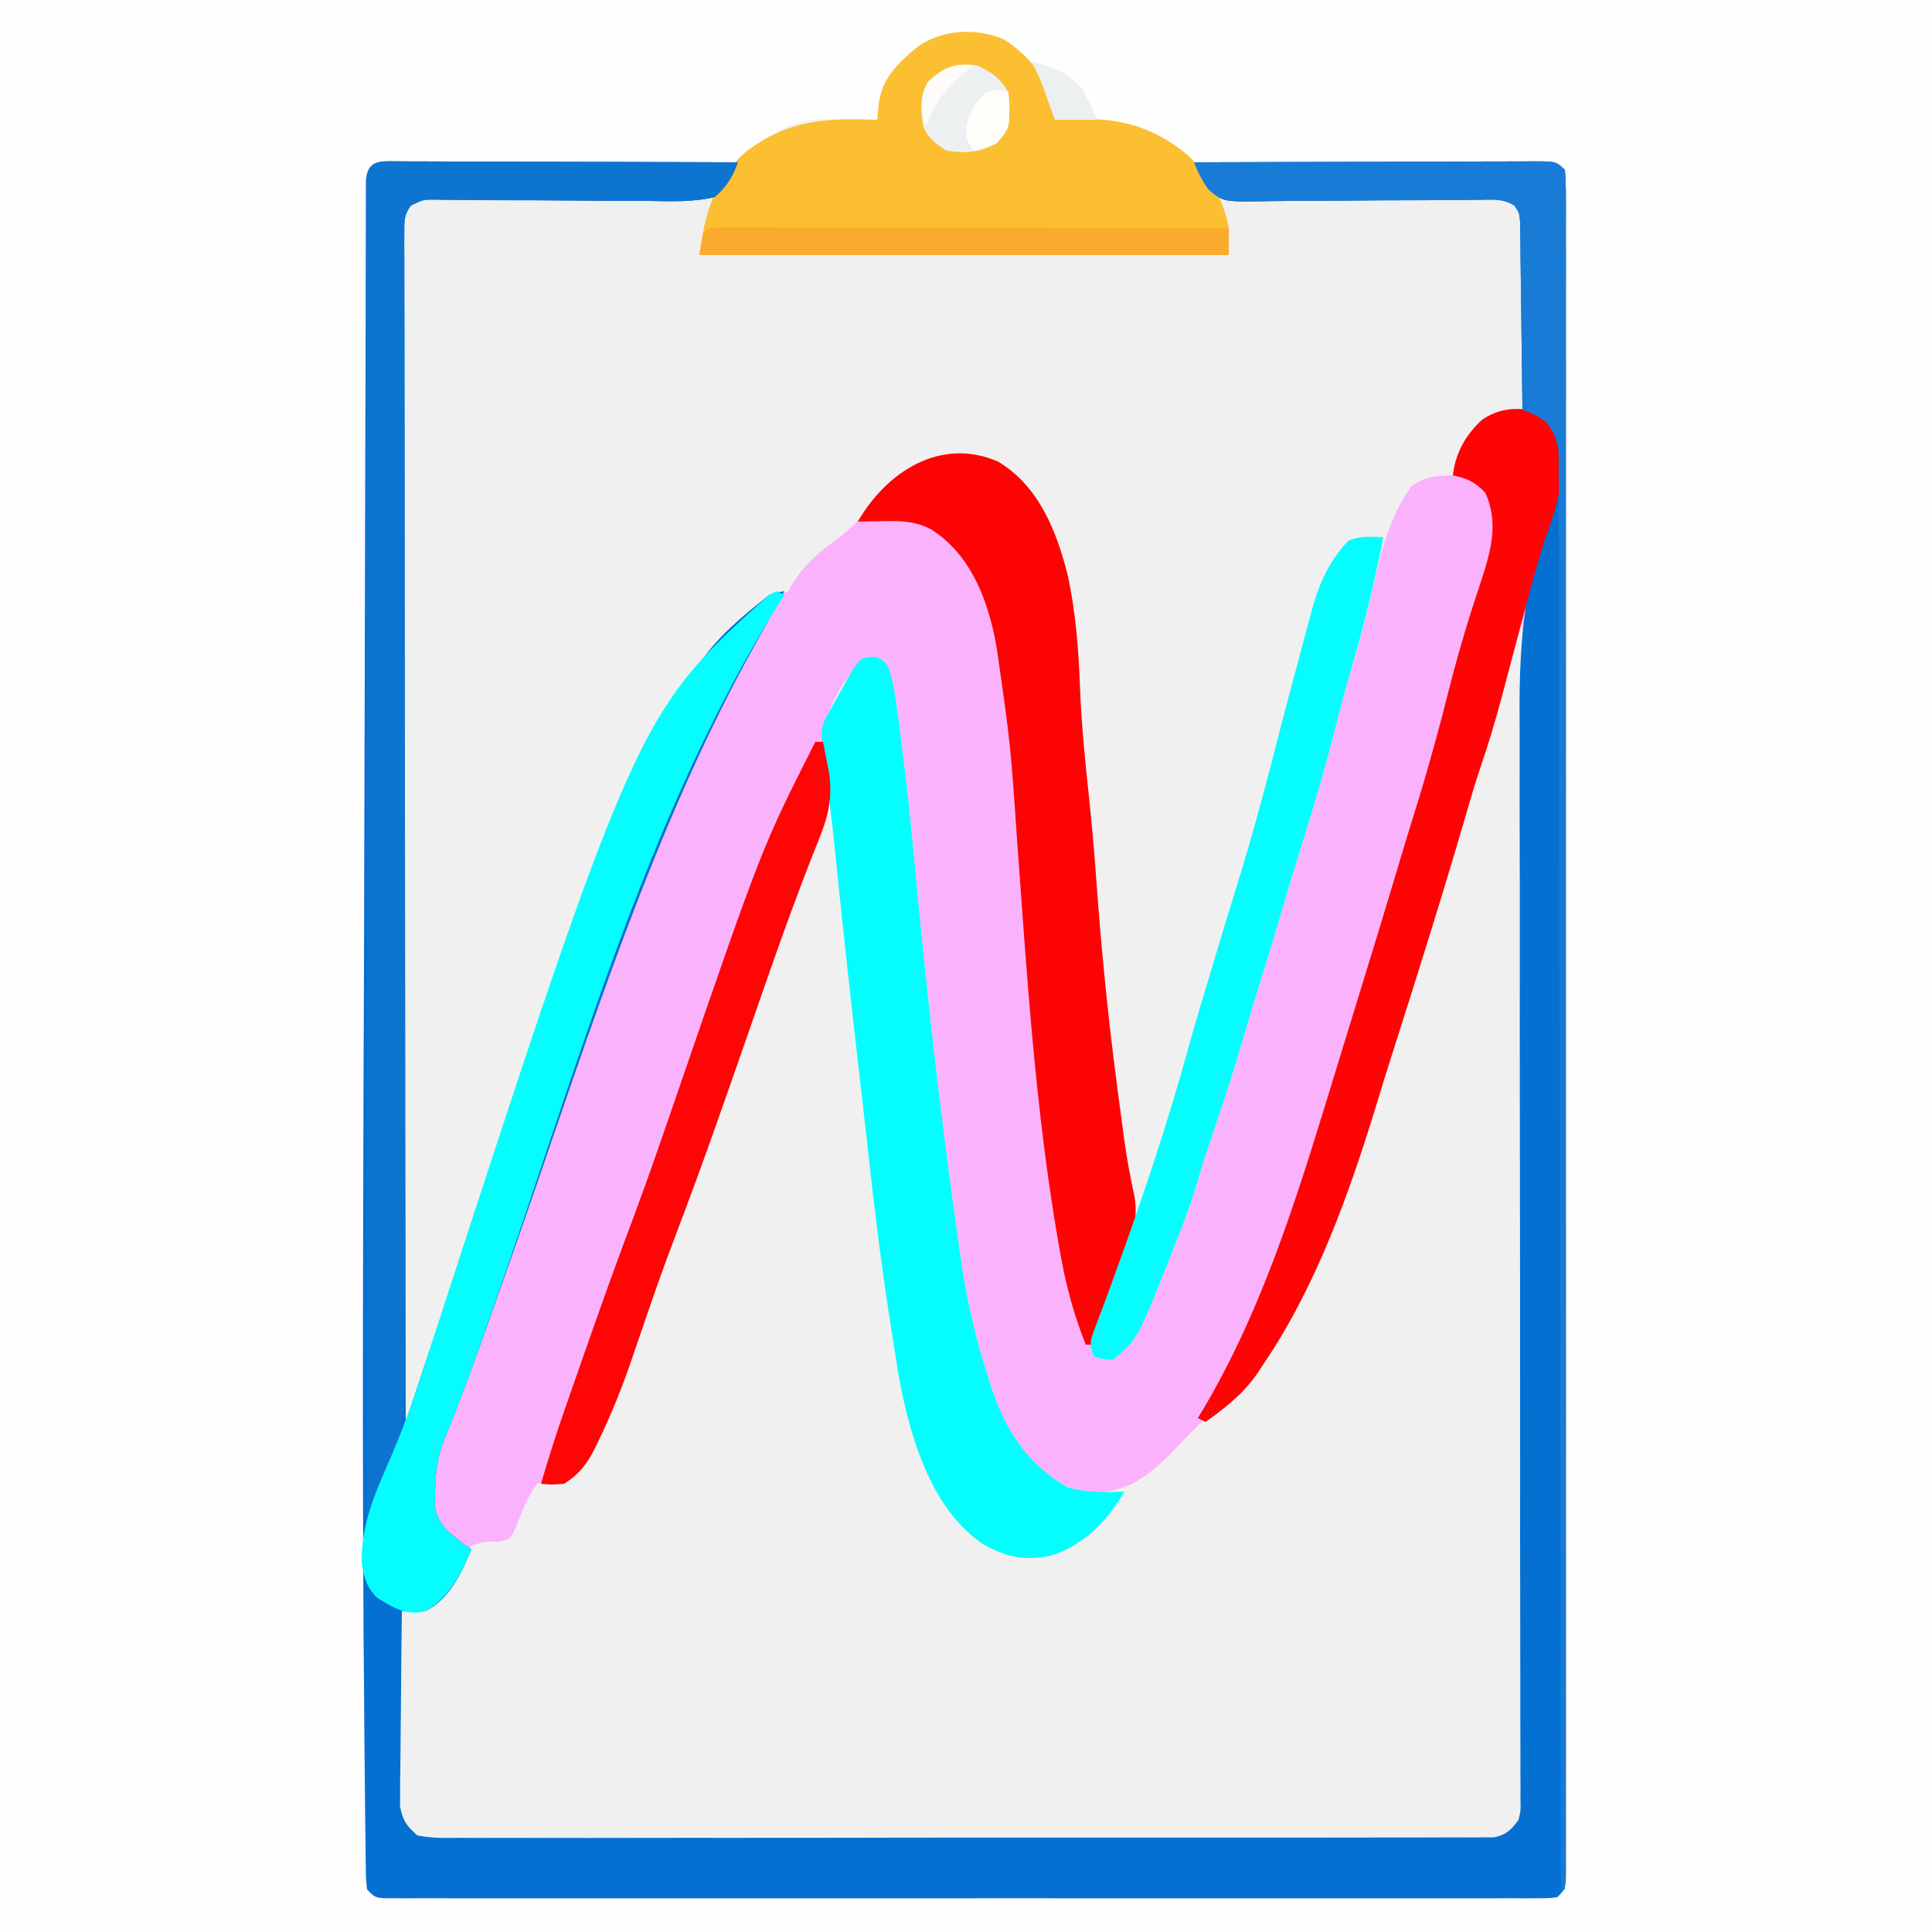 <?xml version="1.0" encoding="UTF-8"?>
<svg version="1.1" xmlns="http://www.w3.org/2000/svg" width="500" height="500">
<rect width="100%" height="100%" fill="#333333" stroke="none"/>
<path d="M0 0 C165 0 330 0 500 0 C500 165 500 330 500 500 C335 500 170 500 0 500 C0 335 0 170 0 0 Z " fill="#FEFEFE" transform="translate(0,0)"/>
<path d="M0 0 C1.308 0.011 1.308 0.011 2.642 0.022 C3.559 0.021 4.476 0.021 5.421 0.021 C8.462 0.022 11.503 0.038 14.544 0.054 C16.648 0.057 18.753 0.06 20.858 0.062 C26.404 0.07 31.951 0.089 37.498 0.112 C43.155 0.132 48.812 0.141 54.469 0.151 C65.575 0.173 76.68 0.207 87.786 0.249 C86.42 4.004 84.829 6.627 81.786 9.249 C76.031 10.6 70.343 10.364 64.462 10.241 C62.751 10.239 61.04 10.241 59.33 10.248 C54.837 10.256 50.347 10.212 45.854 10.156 C38.655 10.073 31.455 10.066 24.255 10.062 C21.74 10.054 19.226 10.022 16.712 9.987 C15.174 9.978 13.637 9.968 12.1 9.959 C11.4 9.944 10.7 9.928 9.979 9.912 C6.318 9.884 6.318 9.884 3.106 11.441 C1.315 13.893 1.413 15.483 1.417 18.506 C1.411 19.602 1.405 20.699 1.399 21.828 C1.407 23.037 1.416 24.247 1.425 25.492 C1.422 26.773 1.42 28.054 1.417 29.373 C1.411 32.935 1.423 36.497 1.438 40.059 C1.451 43.897 1.446 47.736 1.444 51.574 C1.442 58.227 1.452 64.88 1.469 71.532 C1.493 81.151 1.501 90.77 1.505 100.389 C1.511 115.993 1.531 131.598 1.559 147.203 C1.587 162.364 1.608 177.525 1.621 192.686 C1.622 193.62 1.623 194.554 1.623 195.516 C1.627 200.203 1.631 204.889 1.635 209.575 C1.666 248.466 1.719 287.358 1.786 326.249 C2.095 325.318 2.403 324.387 2.721 323.428 C3.889 319.908 5.059 316.389 6.229 312.87 C6.731 311.36 7.233 309.849 7.734 308.338 C12.244 294.739 17.016 281.254 21.973 267.811 C22.792 265.583 23.61 263.354 24.429 261.126 C72.654 130.028 72.654 130.028 95.786 112.249 C96.649 112.115 97.513 111.981 98.403 111.843 C99.189 111.647 99.976 111.451 100.786 111.249 C101.903 108.925 101.903 108.925 102.786 106.249 C107.191 100.994 112.33 96.736 117.891 92.776 C119.965 91.105 121.533 89.304 123.223 87.249 C127.245 82.421 132.183 79.05 137.786 76.249 C145.468 75.585 152.504 75.354 158.786 80.249 C170.958 91.094 174.439 108.674 175.786 124.249 C176.031 128.517 176.17 132.79 176.326 137.063 C176.696 146.106 177.61 155.064 178.566 164.061 C179.295 171.036 179.944 178.003 180.438 184.999 C181.722 203.081 183.484 221.022 185.848 238.999 C186.043 240.488 186.043 240.488 186.242 242.008 C186.617 244.854 186.998 247.7 187.383 250.546 C187.495 251.38 187.606 252.214 187.721 253.073 C188.417 258.108 189.321 263.056 190.41 268.021 C191.691 275.619 188.403 282.808 185.848 289.811 C185.129 291.812 184.412 293.813 183.696 295.815 C183.362 296.749 183.029 297.682 182.685 298.644 C181.589 301.819 180.655 305.005 179.786 308.249 C181.436 308.579 183.086 308.909 184.786 309.249 C197.352 294.231 203.835 272.837 209.064 254.208 C210.295 249.832 211.705 245.578 213.286 241.311 C215.43 235.452 217.148 229.557 218.775 223.541 C220.452 217.364 222.28 211.242 224.161 205.124 C227.82 193.199 231.324 181.232 234.786 169.249 C235.042 168.365 235.299 167.482 235.563 166.571 C240.256 150.388 244.692 134.133 248.942 117.827 C257.185 86.316 257.185 86.316 264.786 81.249 C266.829 81.054 266.829 81.054 268.973 81.124 C270.231 81.165 271.49 81.206 272.786 81.249 C272.868 80.568 272.951 79.888 273.036 79.186 C274.298 74.241 276.573 70.529 280.036 66.874 C283.682 64.719 286.586 64.686 290.786 64.249 C290.719 57.04 290.629 49.832 290.523 42.624 C290.49 40.171 290.462 37.718 290.439 35.265 C290.406 31.742 290.354 28.22 290.298 24.698 C290.288 23.048 290.288 23.048 290.278 21.364 C290.258 20.344 290.239 19.323 290.218 18.271 C290.207 17.372 290.196 16.472 290.185 15.546 C289.926 13.237 289.926 13.237 288.704 11.453 C285.724 9.583 283.144 9.916 279.656 9.959 C278.572 9.966 278.572 9.966 277.467 9.972 C275.899 9.983 274.33 9.999 272.762 10.022 C270.278 10.054 267.794 10.062 265.309 10.064 C258.245 10.069 251.181 10.098 244.117 10.19 C239.795 10.245 235.474 10.255 231.152 10.238 C229.507 10.24 227.862 10.258 226.218 10.294 C213.296 10.564 213.296 10.564 209.41 7.179 C207.881 4.91 206.737 2.808 205.786 0.249 C218.007 0.203 230.229 0.167 242.45 0.145 C248.125 0.135 253.799 0.121 259.474 0.098 C264.946 0.076 270.419 0.064 275.891 0.059 C277.983 0.055 280.074 0.048 282.166 0.037 C285.087 0.023 288.008 0.021 290.93 0.022 C291.802 0.015 292.673 0.007 293.572 0 C299.558 0.021 299.558 0.021 301.786 2.249 C301.983 4.683 302.054 7.004 302.037 9.439 C302.04 10.192 302.043 10.945 302.046 11.721 C302.054 14.271 302.047 16.82 302.04 19.37 C302.042 21.206 302.045 23.041 302.049 24.877 C302.058 29.943 302.053 35.008 302.047 40.073 C302.043 45.528 302.05 50.983 302.055 56.437 C302.064 67.131 302.062 77.825 302.056 88.519 C302.052 97.207 302.051 105.894 302.053 114.582 C302.054 115.816 302.054 117.05 302.054 118.322 C302.055 120.829 302.056 123.335 302.056 125.842 C302.062 148.704 302.056 171.566 302.046 194.428 C302.036 215.313 302.037 236.198 302.047 257.083 C302.057 280.53 302.061 303.976 302.055 327.422 C302.055 329.92 302.054 332.418 302.053 334.916 C302.053 336.145 302.053 337.374 302.052 338.641 C302.051 347.323 302.054 356.004 302.058 364.686 C302.064 375.26 302.063 385.833 302.052 396.406 C302.047 401.806 302.045 407.206 302.051 412.605 C302.057 417.541 302.054 422.477 302.043 427.412 C302.041 429.205 302.042 430.998 302.047 432.791 C302.053 435.213 302.047 437.636 302.037 440.059 C302.042 440.767 302.047 441.475 302.052 442.204 C302.014 447.021 302.014 447.021 299.786 449.249 C297.578 449.5 297.578 449.5 294.766 449.501 C293.698 449.506 292.629 449.511 291.528 449.516 C290.345 449.512 289.161 449.507 287.942 449.503 C286.692 449.506 285.442 449.509 284.154 449.512 C280.674 449.521 277.193 449.516 273.713 449.51 C269.964 449.506 266.214 449.513 262.465 449.518 C255.116 449.527 247.767 449.525 240.418 449.519 C234.447 449.515 228.477 449.514 222.506 449.516 C221.234 449.517 221.234 449.517 219.935 449.517 C218.212 449.518 216.489 449.519 214.765 449.519 C198.59 449.525 182.415 449.518 166.239 449.508 C152.348 449.499 138.456 449.5 124.564 449.51 C108.448 449.52 92.333 449.525 76.217 449.518 C74.5 449.518 72.782 449.517 71.065 449.516 C70.22 449.516 69.375 449.516 68.505 449.516 C62.539 449.514 56.572 449.517 50.606 449.521 C43.339 449.527 36.073 449.526 28.806 449.515 C25.095 449.51 21.385 449.508 17.674 449.514 C13.659 449.521 9.645 449.513 5.63 449.503 C4.446 449.507 3.263 449.512 2.044 449.516 C0.975 449.511 -0.094 449.506 -1.195 449.501 C-2.122 449.5 -3.05 449.5 -4.006 449.5 C-6.214 449.249 -6.214 449.249 -8.214 447.249 C-8.495 444.7 -8.495 444.7 -8.538 441.368 C-8.559 440.085 -8.58 438.802 -8.601 437.48 C-8.614 436.019 -8.627 434.558 -8.639 433.097 C-8.659 431.52 -8.68 429.943 -8.701 428.367 C-8.757 423.878 -8.797 419.389 -8.834 414.9 C-8.859 411.946 -8.887 408.992 -8.916 406.038 C-9.593 335.337 -9.177 264.625 -8.963 193.923 C-8.913 177.473 -8.875 161.023 -8.841 144.573 C-8.805 127.5 -8.763 110.427 -8.712 93.354 C-8.684 83.838 -8.659 74.323 -8.641 64.807 C-8.627 56.781 -8.605 48.755 -8.575 40.729 C-8.559 36.643 -8.547 32.558 -8.543 28.472 C-8.54 24.741 -8.528 21.009 -8.508 17.278 C-8.5 15.281 -8.501 13.284 -8.503 11.286 C-8.495 10.114 -8.487 8.941 -8.479 7.732 C-8.476 6.714 -8.473 5.696 -8.47 4.647 C-7.91 -0.605 -4.456 0.015 0 0 Z " fill="#FBB2FC" transform="translate(103.214,41.751)"/>
<path d="M0 0 C7.463 4.83 11.015 10.318 13.223 18.832 C13.223 19.492 13.223 20.152 13.223 20.832 C14.311 20.774 15.399 20.716 16.52 20.656 C29.031 20.186 38.005 21.89 47.785 30.332 C50.269 32.648 51.997 34.335 53.404 37.437 C55.057 40.167 55.057 40.167 58.404 40.444 C59.717 40.439 61.031 40.434 62.385 40.428 C63.473 40.434 63.473 40.434 64.583 40.44 C66.158 40.446 67.733 40.44 69.307 40.424 C71.8 40.398 74.291 40.403 76.784 40.416 C82.076 40.436 87.368 40.417 92.66 40.395 C98.789 40.373 104.917 40.369 111.046 40.395 C113.502 40.398 115.956 40.377 118.411 40.355 C119.918 40.357 121.425 40.361 122.931 40.365 C124.903 40.356 124.903 40.356 126.915 40.347 C130.223 40.832 130.223 40.832 132.65 42.54 C134.525 45.273 134.709 46.676 134.677 49.968 C134.676 51.499 134.676 51.499 134.676 53.061 C134.655 54.156 134.635 55.251 134.613 56.379 C134.608 57.505 134.602 58.632 134.596 59.792 C134.574 63.389 134.524 66.985 134.473 70.582 C134.453 73.021 134.434 75.46 134.418 77.898 C134.374 83.877 134.307 89.854 134.223 95.832 C133.535 96.017 132.847 96.203 132.138 96.394 C131.237 96.648 130.335 96.902 129.406 97.164 C128.512 97.411 127.618 97.659 126.697 97.913 C122.884 99.329 121.342 101.428 119.223 104.832 C118.051 107.476 117.126 110.076 116.223 112.832 C114.397 112.925 114.397 112.925 112.535 113.02 C109.455 113.442 108.193 113.852 105.535 115.645 C99.419 124.075 97.362 133.801 95.095 143.782 C93.836 149.322 92.441 154.773 90.785 160.207 C88.813 166.687 87.078 173.205 85.41 179.77 C82.382 191.612 78.775 203.252 75.126 214.916 C73.886 218.918 72.703 222.934 71.535 226.957 C69.795 232.94 67.968 238.891 66.09 244.833 C64.841 248.802 63.649 252.783 62.5 256.783 C59.935 265.7 57.053 274.495 54.077 283.283 C52.563 287.762 51.089 292.234 49.781 296.777 C48.014 302.748 45.727 308.494 43.41 314.27 C42.997 315.325 42.584 316.38 42.158 317.467 C34.556 336.501 34.556 336.501 28.223 341.832 C25.473 341.582 25.473 341.582 23.223 340.832 C21.973 337.084 22.665 335.934 24.023 332.281 C24.424 331.19 24.824 330.099 25.236 328.975 C25.665 327.834 26.094 326.694 26.535 325.52 C27.365 323.274 28.194 321.028 29.023 318.781 C29.396 317.784 29.769 316.788 30.154 315.76 C30.506 314.794 30.859 313.828 31.223 312.832 C31.603 311.797 31.983 310.763 32.374 309.697 C33.591 305.587 32.86 301.986 32.223 297.832 C31.958 295.886 31.693 293.94 31.432 291.993 C31.129 289.749 30.82 287.506 30.51 285.263 C26.662 257.388 23.78 229.55 21.58 201.497 C21.497 200.452 21.415 199.406 21.33 198.329 C21.174 196.355 21.021 194.381 20.869 192.406 C20.484 187.512 19.931 182.692 19.223 177.832 C19.122 176.213 19.049 174.591 19.012 172.969 C18.438 153.723 17.588 131.69 5.223 115.832 C-1.235 109.815 -6.578 108.319 -15.367 108.445 C-24.53 109.484 -30.023 115.817 -35.804 122.438 C-38.914 125.989 -42.062 128.721 -45.922 131.395 C-49.807 134.405 -53.568 138.414 -55.777 142.832 C-56.602 143.183 -57.427 143.533 -58.277 143.895 C-69.056 149.181 -75.019 160.87 -80.777 170.832 C-81.422 171.925 -82.066 173.018 -82.73 174.145 C-111.904 226.118 -128.98 286.711 -148.871 342.594 C-149.123 343.301 -149.376 344.008 -149.635 344.736 C-151.415 349.747 -153.111 354.783 -154.777 359.832 C-155.107 359.832 -155.437 359.832 -155.777 359.832 C-155.869 319.771 -155.939 279.71 -155.982 239.649 C-155.987 234.922 -155.992 230.196 -155.997 225.469 C-155.998 224.528 -155.999 223.587 -156 222.618 C-156.018 207.369 -156.049 192.121 -156.086 176.872 C-156.123 161.233 -156.146 145.593 -156.154 129.954 C-156.159 120.299 -156.177 110.644 -156.209 100.989 C-156.23 94.373 -156.237 87.758 -156.231 81.143 C-156.229 77.322 -156.233 73.502 -156.254 69.682 C-156.277 65.545 -156.269 61.409 -156.258 57.272 C-156.27 56.058 -156.282 54.844 -156.294 53.593 C-156.286 52.488 -156.278 51.382 -156.27 50.244 C-156.271 49.288 -156.273 48.333 -156.274 47.349 C-155.624 44.057 -154.399 42.866 -151.777 40.832 C-149.148 40.459 -146.941 40.327 -144.318 40.381 C-143.573 40.381 -142.828 40.38 -142.06 40.379 C-140.446 40.38 -138.831 40.39 -137.217 40.407 C-134.661 40.434 -132.106 40.434 -129.55 40.427 C-122.286 40.411 -115.022 40.445 -107.757 40.492 C-103.311 40.519 -98.865 40.517 -94.419 40.498 C-92.725 40.497 -91.032 40.507 -89.338 40.529 C-86.97 40.56 -84.605 40.555 -82.236 40.542 C-81.537 40.56 -80.838 40.579 -80.117 40.598 C-77.898 40.624 -77.898 40.624 -74.777 39.832 C-72.378 37.032 -72.378 37.032 -70.777 33.832 C-64.584 26.969 -57.241 21.266 -47.713 20.712 C-42.73 20.582 -37.759 20.678 -32.777 20.832 C-32.646 19.576 -32.514 18.321 -32.379 17.027 C-31.667 10.229 -27.559 6.357 -22.559 2.129 C-16.142 -2.543 -7.319 -3.078 0 0 Z " fill="#F0F0F0" transform="translate(259.777,10.168)"/>
<path d="M0 0 C0.33 0 0.66 0 1 0 C1.114 39.534 1.203 79.069 1.255 118.603 C1.262 123.269 1.268 127.934 1.275 132.599 C1.276 133.528 1.277 134.456 1.279 135.413 C1.3 150.461 1.34 165.508 1.386 180.556 C1.432 195.991 1.46 211.425 1.47 226.86 C1.477 236.388 1.499 245.915 1.54 255.443 C1.566 261.973 1.574 268.502 1.568 275.031 C1.564 278.801 1.569 282.57 1.596 286.34 C1.625 290.424 1.615 294.508 1.601 298.592 C1.616 299.787 1.63 300.983 1.645 302.215 C1.602 306.939 1.52 310.084 -0.835 314.235 C-5.595 316.889 -9.867 316.694 -15.235 316.642 C-16.384 316.65 -17.532 316.659 -18.715 316.667 C-21.898 316.686 -25.08 316.682 -28.264 316.668 C-31.698 316.659 -35.132 316.679 -38.566 316.694 C-45.293 316.72 -52.018 316.719 -58.745 316.708 C-64.211 316.7 -69.677 316.7 -75.143 316.708 C-76.309 316.71 -76.309 316.71 -77.5 316.711 C-79.08 316.713 -80.66 316.716 -82.24 316.718 C-97.057 316.737 -111.875 316.725 -126.693 316.703 C-139.409 316.685 -152.125 316.696 -164.841 316.727 C-179.606 316.764 -194.37 316.781 -209.135 316.768 C-210.709 316.767 -212.283 316.765 -213.857 316.764 C-214.632 316.763 -215.406 316.763 -216.204 316.762 C-221.664 316.759 -227.124 316.77 -232.584 316.787 C-239.237 316.808 -245.89 316.807 -252.544 316.779 C-255.939 316.765 -259.334 316.761 -262.729 316.783 C-266.408 316.801 -270.085 316.783 -273.765 316.755 C-275.378 316.776 -275.378 316.776 -277.023 316.798 C-284.046 316.691 -284.046 316.691 -286.779 314.711 C-289.675 311.398 -290.619 308.702 -290.568 304.362 C-290.567 303.281 -290.567 302.2 -290.566 301.087 C-290.528 299.362 -290.528 299.362 -290.488 297.602 C-290.481 296.411 -290.474 295.221 -290.467 293.995 C-290.439 290.204 -290.376 286.415 -290.312 282.625 C-290.287 280.051 -290.265 277.477 -290.244 274.902 C-290.189 268.601 -290.105 262.301 -290 256 C-288.908 256.037 -287.816 256.075 -286.691 256.113 C-282.863 255.996 -281.274 255.407 -278.461 252.84 C-276.585 250.477 -275.392 247.955 -274.062 245.25 C-272.578 242.336 -272.578 242.336 -271 240 C-267.312 238.875 -267.312 238.875 -264 239 C-260.951 238.343 -260.951 238.343 -259.941 236.258 C-259.283 234.678 -258.646 233.088 -258.027 231.492 C-256.883 228.744 -255.774 226.396 -254 224 C-251.883 223.223 -251.883 223.223 -249.562 222.938 C-246.905 222.573 -245.423 222.361 -243.367 220.605 C-232.763 205.916 -228.211 185.302 -222.363 168.32 C-219.23 159.241 -215.98 150.22 -212.578 141.238 C-207.632 128.166 -203.104 114.962 -198.596 101.734 C-191.379 80.603 -191.379 80.603 -187.199 70.676 C-186.911 69.989 -186.622 69.301 -186.325 68.593 C-186.047 67.93 -185.768 67.266 -185.481 66.582 C-180.904 55.678 -178 46.928 -179.584 34.978 C-180.652 26.128 -177.135 20.007 -172 13 C-170.395 11.102 -170.395 11.102 -169 10 C-166.438 10 -166.438 10 -164 11 C-162.217 14.576 -161.561 18.022 -161.035 21.961 C-160.797 23.725 -160.797 23.725 -160.555 25.525 C-160.311 27.431 -160.311 27.431 -160.062 29.375 C-159.976 30.038 -159.889 30.701 -159.8 31.385 C-158.374 42.329 -157.234 53.289 -156.211 64.279 C-153.251 95.946 -149.758 127.577 -145.274 159.066 C-145.019 160.866 -144.77 162.667 -144.521 164.468 C-142.957 175.597 -140.594 186.176 -137.125 196.875 C-136.809 197.856 -136.494 198.838 -136.169 199.849 C-132.424 210.739 -126.795 219.294 -116.562 224.875 C-110.206 226.882 -105.985 226.713 -100 224 C-94.751 221.162 -90.976 217.389 -87 213 C-82.893 208.79 -78.676 204.582 -74 201 C-73.34 201 -72.68 201 -72 201 C-71.734 200.429 -71.469 199.858 -71.195 199.27 C-69.938 196.883 -68.483 194.852 -66.875 192.688 C-57.024 178.632 -51.077 162.943 -45 147 C-44.442 145.545 -44.442 145.545 -43.873 144.061 C-39.735 133.207 -36.098 122.318 -33.007 111.12 C-31.824 106.84 -30.595 102.65 -29 98.5 C-26.675 92.441 -25.027 86.195 -23.279 79.952 C-21.836 74.83 -20.3 69.78 -18.562 64.75 C-15.238 55.012 -12.614 45.074 -9.877 35.158 C-8.529 30.306 -7.141 25.465 -5.75 20.625 C-3.782 13.764 -1.841 6.897 0 0 Z " fill="#F0F0F0" transform="translate(393,160)"/>
<path d="M0 0 C1.308 0.011 1.308 0.011 2.642 0.022 C3.559 0.021 4.476 0.021 5.421 0.021 C8.462 0.022 11.503 0.038 14.544 0.054 C16.648 0.057 18.753 0.06 20.858 0.062 C26.404 0.07 31.951 0.089 37.498 0.112 C43.155 0.132 48.812 0.141 54.469 0.151 C65.575 0.173 76.68 0.207 87.786 0.249 C86.42 4.004 84.829 6.627 81.786 9.249 C76.031 10.6 70.343 10.364 64.462 10.241 C62.751 10.239 61.04 10.241 59.33 10.248 C54.837 10.256 50.347 10.212 45.854 10.156 C38.655 10.073 31.455 10.066 24.255 10.062 C21.74 10.054 19.226 10.022 16.712 9.987 C15.174 9.978 13.637 9.968 12.1 9.959 C11.4 9.944 10.7 9.928 9.979 9.912 C6.318 9.884 6.318 9.884 3.106 11.441 C1.315 13.893 1.413 15.483 1.417 18.506 C1.411 19.602 1.405 20.699 1.399 21.828 C1.407 23.037 1.416 24.247 1.425 25.492 C1.422 26.773 1.42 28.054 1.417 29.373 C1.411 32.935 1.423 36.497 1.438 40.059 C1.451 43.897 1.446 47.736 1.444 51.574 C1.442 58.227 1.452 64.88 1.469 71.532 C1.493 81.151 1.501 90.77 1.505 100.389 C1.511 115.993 1.531 131.598 1.559 147.203 C1.587 162.364 1.608 177.525 1.621 192.686 C1.622 193.62 1.623 194.554 1.623 195.516 C1.627 200.203 1.631 204.889 1.635 209.575 C1.666 248.466 1.719 287.358 1.786 326.249 C2.095 325.318 2.403 324.387 2.721 323.428 C3.889 319.908 5.059 316.389 6.229 312.87 C6.731 311.36 7.233 309.849 7.734 308.338 C12.244 294.739 17.016 281.254 21.973 267.811 C22.792 265.583 23.61 263.354 24.429 261.126 C72.174 131.333 72.174 131.333 95.786 112.249 C98.024 111.53 98.024 111.53 99.786 111.249 C99.469 111.822 99.152 112.396 98.825 112.987 C97.468 115.457 96.127 117.935 94.787 120.414 C93.757 122.301 92.705 124.175 91.653 126.05 C63.691 176.646 46.632 234.539 27.329 288.753 C26.813 290.2 26.813 290.2 26.287 291.677 C24.712 296.099 23.141 300.521 21.578 304.947 C18.554 313.483 15.385 321.932 11.965 330.318 C10.095 334.965 9.539 338.607 9.411 343.624 C9.362 344.931 9.313 346.238 9.262 347.585 C10.039 353.02 12.958 354.817 17.098 358.061 C17.655 358.453 18.212 358.845 18.786 359.249 C16.08 365.558 13.238 372.055 6.786 375.249 C4.786 375.287 2.785 375.291 0.786 375.249 C0.684 382.705 0.614 390.161 0.566 397.618 C0.546 400.155 0.519 402.691 0.484 405.228 C0.436 408.874 0.413 412.52 0.395 416.167 C0.364 417.867 0.364 417.867 0.333 419.602 C0.332 420.662 0.332 421.723 0.332 422.816 C0.323 423.746 0.314 424.677 0.305 425.635 C0.991 429.366 1.926 430.7 4.786 433.249 C8.481 434.02 12.145 433.918 15.908 433.877 C17.056 433.884 18.204 433.891 19.387 433.899 C22.574 433.913 25.761 433.905 28.948 433.888 C32.385 433.874 35.822 433.89 39.259 433.902 C45.992 433.92 52.725 433.911 59.459 433.894 C64.93 433.88 70.401 433.876 75.873 433.879 C77.04 433.88 77.04 433.88 78.231 433.88 C79.812 433.881 81.392 433.883 82.973 433.884 C96.957 433.892 110.94 433.875 124.924 433.846 C138.499 433.817 152.073 433.81 165.648 433.825 C180.423 433.842 195.198 433.846 209.974 433.829 C211.549 433.827 213.124 433.825 214.699 433.823 C215.861 433.822 215.861 433.822 217.047 433.82 C222.513 433.815 227.979 433.818 233.445 433.825 C240.105 433.832 246.764 433.826 253.424 433.8 C256.823 433.788 260.221 433.782 263.62 433.793 C267.302 433.802 270.982 433.786 274.664 433.764 C275.743 433.772 276.822 433.78 277.933 433.788 C279.41 433.772 279.41 433.772 280.916 433.755 C282.191 433.753 282.191 433.753 283.492 433.751 C286.672 433.055 287.847 431.832 289.786 429.249 C290.376 426.729 290.376 426.729 290.277 423.933 C290.285 422.849 290.292 421.764 290.3 420.648 C290.283 418.862 290.283 418.862 290.264 417.04 C290.268 415.775 290.271 414.509 290.274 413.206 C290.283 409.69 290.267 406.175 290.247 402.66 C290.229 398.869 290.235 395.078 290.239 391.286 C290.241 384.712 290.23 378.137 290.211 371.563 C290.182 362.032 290.182 352.501 290.189 342.97 C290.201 327.474 290.199 311.978 290.185 296.482 C290.184 295.555 290.184 294.627 290.183 293.671 C290.173 283.344 290.16 273.017 290.143 262.69 C290.137 258.957 290.132 255.225 290.126 251.492 C290.124 250.571 290.123 249.65 290.121 248.702 C290.097 233.287 290.097 217.872 290.115 202.458 C290.125 192.966 290.115 183.476 290.079 173.985 C290.055 167.46 290.054 160.935 290.069 154.41 C290.077 150.658 290.076 146.907 290.047 143.155 C289.91 124.023 291.558 106.807 298.457 88.837 C299.816 85.168 300.189 82.452 300.161 78.561 C300.169 77.485 300.176 76.409 300.184 75.3 C299.724 71.778 299.016 70.011 296.786 67.249 C294.808 66.206 292.809 65.201 290.786 64.249 C290.777 63.3 290.777 63.3 290.768 62.333 C290.704 55.763 290.62 49.194 290.523 42.624 C290.49 40.171 290.462 37.718 290.439 35.265 C290.406 31.742 290.354 28.22 290.298 24.698 C290.288 23.048 290.288 23.048 290.278 21.364 C290.258 20.344 290.239 19.323 290.218 18.271 C290.207 17.372 290.196 16.472 290.185 15.546 C289.926 13.237 289.926 13.237 288.704 11.453 C285.724 9.583 283.144 9.916 279.656 9.959 C278.572 9.966 278.572 9.966 277.467 9.972 C275.899 9.983 274.33 9.999 272.762 10.022 C270.278 10.054 267.794 10.062 265.309 10.064 C258.245 10.069 251.181 10.098 244.117 10.19 C239.795 10.245 235.474 10.255 231.152 10.238 C229.507 10.24 227.862 10.258 226.218 10.294 C213.296 10.564 213.296 10.564 209.41 7.179 C207.881 4.91 206.737 2.808 205.786 0.249 C218.007 0.203 230.229 0.167 242.45 0.145 C248.125 0.135 253.799 0.121 259.474 0.098 C264.946 0.076 270.419 0.064 275.891 0.059 C277.983 0.055 280.074 0.048 282.166 0.037 C285.087 0.023 288.008 0.021 290.93 0.022 C291.802 0.015 292.673 0.007 293.572 0 C299.558 0.021 299.558 0.021 301.786 2.249 C301.983 4.683 302.054 7.004 302.037 9.439 C302.04 10.192 302.043 10.945 302.046 11.721 C302.054 14.271 302.047 16.82 302.04 19.37 C302.042 21.206 302.045 23.041 302.049 24.877 C302.058 29.943 302.053 35.008 302.047 40.073 C302.043 45.528 302.05 50.983 302.055 56.437 C302.064 67.131 302.062 77.825 302.056 88.519 C302.052 97.207 302.051 105.894 302.053 114.582 C302.054 115.816 302.054 117.05 302.054 118.322 C302.055 120.829 302.056 123.335 302.056 125.842 C302.062 148.704 302.056 171.566 302.046 194.428 C302.036 215.313 302.037 236.198 302.047 257.083 C302.057 280.53 302.061 303.976 302.055 327.422 C302.055 329.92 302.054 332.418 302.053 334.916 C302.053 336.145 302.053 337.374 302.052 338.641 C302.051 347.323 302.054 356.004 302.058 364.686 C302.064 375.26 302.063 385.833 302.052 396.406 C302.047 401.806 302.045 407.206 302.051 412.605 C302.057 417.541 302.054 422.477 302.043 427.412 C302.041 429.205 302.042 430.998 302.047 432.791 C302.053 435.213 302.047 437.636 302.037 440.059 C302.042 440.767 302.047 441.475 302.052 442.204 C302.014 447.021 302.014 447.021 299.786 449.249 C297.578 449.5 297.578 449.5 294.766 449.501 C293.698 449.506 292.629 449.511 291.528 449.516 C290.345 449.512 289.161 449.507 287.942 449.503 C286.692 449.506 285.442 449.509 284.154 449.512 C280.674 449.521 277.193 449.516 273.713 449.51 C269.964 449.506 266.214 449.513 262.465 449.518 C255.116 449.527 247.767 449.525 240.418 449.519 C234.447 449.515 228.477 449.514 222.506 449.516 C221.234 449.517 221.234 449.517 219.935 449.517 C218.212 449.518 216.489 449.519 214.765 449.519 C198.59 449.525 182.415 449.518 166.239 449.508 C152.348 449.499 138.456 449.5 124.564 449.51 C108.448 449.52 92.333 449.525 76.217 449.518 C74.5 449.518 72.782 449.517 71.065 449.516 C70.22 449.516 69.375 449.516 68.505 449.516 C62.539 449.514 56.572 449.517 50.606 449.521 C43.339 449.527 36.073 449.526 28.806 449.515 C25.095 449.51 21.385 449.508 17.674 449.514 C13.659 449.521 9.645 449.513 5.63 449.503 C4.446 449.507 3.263 449.512 2.044 449.516 C0.975 449.511 -0.094 449.506 -1.195 449.501 C-2.122 449.5 -3.05 449.5 -4.006 449.5 C-6.214 449.249 -6.214 449.249 -8.214 447.249 C-8.495 444.7 -8.495 444.7 -8.538 441.368 C-8.559 440.085 -8.58 438.802 -8.601 437.48 C-8.614 436.019 -8.627 434.558 -8.639 433.097 C-8.659 431.52 -8.68 429.943 -8.701 428.367 C-8.757 423.878 -8.797 419.389 -8.834 414.9 C-8.859 411.946 -8.887 408.992 -8.916 406.038 C-9.593 335.337 -9.177 264.625 -8.963 193.923 C-8.913 177.473 -8.875 161.023 -8.841 144.573 C-8.805 127.5 -8.763 110.427 -8.712 93.354 C-8.684 83.838 -8.659 74.323 -8.641 64.807 C-8.627 56.781 -8.605 48.755 -8.575 40.729 C-8.559 36.643 -8.547 32.558 -8.543 28.472 C-8.54 24.741 -8.528 21.009 -8.508 17.278 C-8.5 15.281 -8.501 13.284 -8.503 11.286 C-8.495 10.114 -8.487 8.941 -8.479 7.732 C-8.476 6.714 -8.473 5.696 -8.47 4.647 C-7.91 -0.605 -4.456 0.015 0 0 Z " fill="#0370D2" transform="translate(103.214,41.751)"/>
<path d="M0 0 C7.463 4.83 11.015 10.318 13.223 18.832 C13.223 19.492 13.223 20.152 13.223 20.832 C14.311 20.774 15.399 20.716 16.52 20.656 C28.875 20.192 37.853 21.885 47.66 30.02 C53.009 35.162 56.917 41.441 58.223 48.832 C58.223 51.142 58.223 53.452 58.223 55.832 C13.013 55.832 -32.197 55.832 -78.777 55.832 C-77.477 45.431 -74.801 35.915 -66.551 28.953 C-55.465 20.733 -46.122 20.418 -32.777 20.832 C-32.646 19.576 -32.514 18.321 -32.379 17.027 C-31.667 10.229 -27.559 6.357 -22.559 2.129 C-16.142 -2.543 -7.319 -3.078 0 0 Z " fill="#FBBF31" transform="translate(259.777,10.168)"/>
<path d="M0 0 C2.438 1 2.438 1 3.53 3.19 C4.482 6.137 4.992 8.891 5.402 11.961 C5.561 13.137 5.719 14.313 5.883 15.525 C6.045 16.796 6.208 18.066 6.375 19.375 C6.462 20.038 6.548 20.701 6.637 21.385 C8.064 32.329 9.204 43.289 10.227 54.279 C13.187 85.946 16.679 117.577 21.163 149.066 C21.419 150.866 21.668 152.667 21.916 154.468 C23.481 165.597 25.844 176.176 29.312 186.875 C29.628 187.856 29.944 188.838 30.269 189.849 C34.015 200.742 39.629 209.072 49.688 214.875 C54.671 216.37 59.275 216.252 64.438 216 C60.199 223.371 53.709 230.101 45.395 232.594 C38.528 234.019 33.985 233.008 27.895 229.668 C14.914 220.856 9.546 203.635 6.536 188.864 C5.72 184.487 5.04 180.09 4.375 175.688 C4.12 174.057 3.865 172.426 3.61 170.795 C1.343 156.126 -0.43 141.411 -2.047 126.658 C-2.606 121.578 -3.191 116.502 -3.777 111.426 C-6.036 91.826 -8.219 72.221 -10.219 52.593 C-10.368 51.139 -10.518 49.685 -10.668 48.23 C-10.74 47.537 -10.811 46.843 -10.885 46.129 C-11.513 40.185 -12.323 34.274 -13.189 28.361 C-14.292 18.442 -14.292 18.442 -11.918 14.141 C-11.571 13.5 -11.223 12.859 -10.865 12.199 C-10.497 11.556 -10.129 10.913 -9.75 10.25 C-9.394 9.591 -9.037 8.933 -8.67 8.254 C-4.108 0 -4.108 0 0 0 Z " fill="#03FEFE" transform="translate(226.562,170)"/>
<path d="M0 0 C10.562 6.382 15.151 18.117 18.004 29.594 C20.123 39.509 20.797 49.217 21.165 59.314 C21.535 68.357 22.449 77.315 23.405 86.312 C24.134 93.287 24.783 100.255 25.277 107.25 C26.562 125.332 28.323 143.274 30.688 161.25 C30.882 162.739 30.882 162.739 31.081 164.259 C31.456 167.106 31.838 169.951 32.223 172.797 C32.334 173.631 32.445 174.465 32.56 175.324 C33.256 180.359 34.16 185.308 35.249 190.273 C36.534 197.89 33.229 205.156 30.688 212.188 C30.327 213.207 29.967 214.226 29.596 215.275 C28.018 219.719 26.396 224.13 24.625 228.5 C23.965 228.5 23.305 228.5 22.625 228.5 C19.598 220.886 17.552 213.437 16.125 205.375 C15.916 204.206 15.706 203.037 15.49 201.833 C9.51 167.34 7.356 132.305 4.812 97.43 C3.121 72.861 3.121 72.861 -0.375 48.5 C-0.588 47.348 -0.8 46.195 -1.02 45.008 C-3.389 34.116 -7.71 23.72 -17.375 17.5 C-21.545 15.365 -25.038 15.288 -29.688 15.375 C-30.942 15.393 -32.196 15.411 -33.488 15.43 C-34.441 15.453 -35.394 15.476 -36.375 15.5 C-28.959 2.603 -14.912 -6.553 0 0 Z " fill="#FE0303" transform="translate(258.375,119.5)"/>
<path d="M0 0 C1.308 0.011 1.308 0.011 2.642 0.022 C3.559 0.021 4.476 0.021 5.421 0.021 C8.462 0.022 11.503 0.038 14.544 0.054 C16.648 0.057 18.753 0.06 20.858 0.062 C26.404 0.07 31.951 0.089 37.498 0.112 C43.155 0.132 48.812 0.141 54.469 0.151 C65.575 0.173 76.68 0.207 87.786 0.249 C86.42 4.004 84.829 6.627 81.786 9.249 C76.031 10.6 70.343 10.364 64.462 10.241 C62.751 10.239 61.04 10.241 59.33 10.248 C54.837 10.256 50.347 10.212 45.854 10.156 C38.655 10.073 31.455 10.066 24.255 10.062 C21.74 10.054 19.226 10.022 16.712 9.987 C15.174 9.978 13.637 9.968 12.1 9.959 C11.4 9.944 10.7 9.928 9.979 9.912 C6.319 9.884 6.319 9.884 3.106 11.439 C1.31 13.9 1.415 15.506 1.421 18.54 C1.415 19.643 1.41 20.747 1.405 21.885 C1.419 23.711 1.419 23.711 1.434 25.574 C1.432 26.864 1.431 28.154 1.429 29.483 C1.425 33.071 1.439 36.659 1.456 40.247 C1.471 44.115 1.468 47.982 1.468 51.849 C1.469 58.556 1.48 65.263 1.497 71.969 C1.524 82.581 1.522 93.192 1.516 103.803 C1.514 107.434 1.513 111.066 1.511 114.697 C1.511 115.605 1.511 116.513 1.51 117.448 C1.507 127.785 1.511 138.123 1.517 148.461 C1.517 149.406 1.518 150.351 1.518 151.325 C1.528 166.613 1.553 181.902 1.582 197.191 C1.61 212.898 1.612 228.606 1.591 244.313 C1.58 253.994 1.59 263.674 1.63 273.355 C1.655 280.001 1.655 286.647 1.636 293.293 C1.625 297.121 1.626 300.949 1.657 304.777 C1.781 320.566 1.522 333.223 -6.214 347.249 C-6.953 349.997 -6.953 349.997 -7.214 352.249 C-7.544 352.249 -7.874 352.249 -8.214 352.249 C-8.26 307.695 -8.295 263.141 -8.316 218.587 C-8.319 213.332 -8.321 208.077 -8.324 202.823 C-8.325 201.776 -8.325 200.73 -8.326 199.652 C-8.334 182.692 -8.35 165.732 -8.369 148.771 C-8.387 131.38 -8.398 113.989 -8.402 96.599 C-8.405 85.859 -8.414 75.12 -8.43 64.381 C-8.441 57.026 -8.444 49.671 -8.441 42.316 C-8.44 38.067 -8.442 33.818 -8.453 29.569 C-8.462 25.684 -8.463 21.799 -8.456 17.914 C-8.455 16.504 -8.458 15.093 -8.464 13.683 C-8.472 11.776 -8.467 9.868 -8.46 7.961 C-8.461 6.899 -8.462 5.836 -8.463 4.741 C-7.932 -0.585 -4.539 0.016 0 0 Z " fill="#0D74D0" transform="translate(103.214,41.751)"/>
<path d="M0 0 C4.013 2.12 6.364 3.769 8 8 C9.175 16.571 7.396 23.766 4.484 31.758 C2.76 36.537 1.438 41.407 0.125 46.312 C-0.122 47.229 -0.369 48.145 -0.623 49.089 C-1.718 53.169 -2.801 57.252 -3.885 61.334 C-4.495 63.632 -5.106 65.93 -5.719 68.227 C-6.305 70.423 -6.887 72.62 -7.464 74.818 C-9.125 81.054 -11.007 87.17 -13.085 93.28 C-14.258 96.768 -15.294 100.276 -16.312 103.812 C-22.349 124.592 -28.822 145.241 -35.414 165.85 C-36.955 170.676 -38.457 175.51 -39.922 180.359 C-46.977 203.326 -55.436 227.002 -69 247 C-69.5 247.766 -70 248.531 -70.516 249.32 C-74.19 254.63 -78.763 258.276 -84 262 C-84.66 261.67 -85.32 261.34 -86 261 C-85.527 260.221 -85.054 259.443 -84.566 258.641 C-68.042 230.682 -58.992 199.394 -49.533 168.536 C-48.33 164.615 -47.118 160.695 -45.908 156.775 C-41.607 142.835 -37.341 128.884 -33.17 114.904 C-32.178 111.584 -31.162 108.272 -30.129 104.965 C-26.649 93.818 -23.555 82.623 -20.711 71.297 C-18.342 61.992 -15.555 52.85 -12.489 43.751 C-10.041 36.204 -8.163 28.957 -11.625 21.5 C-14.303 18.681 -16.245 17.853 -20 17 C-19.287 11.119 -16.71 6.585 -12.438 2.625 C-8.281 -0.146 -4.92 -0.417 0 0 Z " fill="#FE0405" transform="translate(396,106)"/>
<path d="M0 0 C0.99 0.495 0.99 0.495 2 1 C1.478 1.816 0.956 2.632 0.418 3.473 C-33.878 58.169 -52.177 125.546 -73.574 186.07 C-73.958 187.155 -73.958 187.155 -74.349 188.261 C-75.449 191.375 -76.543 194.491 -77.63 197.61 C-80.145 204.782 -82.892 211.836 -85.75 218.876 C-87.643 223.608 -88.245 227.27 -88.375 232.375 C-88.424 233.682 -88.473 234.989 -88.523 236.336 C-87.747 241.772 -84.827 243.568 -80.688 246.812 C-80.131 247.204 -79.574 247.596 -79 248 C-81.819 254.574 -84.605 260.331 -91 264 C-95.967 265.162 -99.122 263.111 -103.266 260.582 C-106.051 258.041 -106.806 255.257 -107.371 251.598 C-107.616 242.248 -104.357 234.348 -100.646 225.929 C-97.038 217.703 -94.048 209.439 -91.312 200.875 C-36.338 31.944 -36.338 31.944 -2 1 C-1.34 0.67 -0.68 0.34 0 0 Z " fill="#05FDFE" transform="translate(201,153)"/>
<path d="M0 0 C-2.095 10.781 -4.551 21.351 -7.651 31.889 C-9.531 38.29 -11.234 44.721 -12.875 51.188 C-15.882 62.946 -19.474 74.503 -23.097 86.084 C-24.336 90.085 -25.52 94.102 -26.688 98.125 C-28.428 104.108 -30.254 110.059 -32.132 116 C-33.382 119.97 -34.574 123.951 -35.723 127.951 C-38.288 136.868 -41.169 145.663 -44.146 154.451 C-45.66 158.93 -47.134 163.402 -48.441 167.945 C-50.209 173.916 -52.496 179.662 -54.812 185.438 C-55.226 186.493 -55.639 187.548 -56.064 188.635 C-63.667 207.669 -63.667 207.669 -70 213 C-72.75 212.75 -72.75 212.75 -75 212 C-76.166 208.501 -75.823 207.841 -74.551 204.504 C-74.203 203.571 -73.855 202.638 -73.497 201.677 C-72.911 200.135 -72.911 200.135 -72.312 198.562 C-64.25 176.768 -56.658 154.722 -50.484 132.312 C-48.618 125.552 -46.584 118.841 -44.562 112.125 C-44.172 110.823 -43.781 109.522 -43.39 108.22 C-41.655 102.445 -39.906 96.675 -38.113 90.918 C-33.896 77.345 -30.234 63.672 -26.737 49.897 C-25.215 43.916 -23.623 37.955 -22 32 C-21.67 30.751 -21.67 30.751 -21.333 29.476 C-20.589 26.668 -19.827 23.865 -19.062 21.062 C-18.834 20.185 -18.605 19.308 -18.369 18.405 C-16.527 11.759 -13.879 6.071 -9.125 1 C-6.09 -0.428 -3.313 -0.061 0 0 Z " fill="#06FDFE" transform="translate(358,139)"/>
<path d="M0 0 C0.66 0 1.32 0 2 0 C2.34 1.707 2.672 3.416 3 5.125 C3.186 6.076 3.371 7.028 3.562 8.008 C4.693 15.74 2.779 20.765 -0.125 27.875 C-4.689 39.383 -8.877 50.993 -12.938 62.688 C-13.539 64.418 -14.141 66.148 -14.743 67.878 C-15.639 70.454 -16.534 73.029 -17.429 75.605 C-20.198 83.579 -22.993 91.544 -25.812 99.5 C-26.038 100.135 -26.263 100.77 -26.494 101.425 C-29.727 110.538 -33.071 119.603 -36.515 128.639 C-38.754 134.555 -40.884 140.5 -42.945 146.48 C-43.332 147.596 -43.332 147.596 -43.726 148.733 C-44.993 152.393 -46.25 156.056 -47.488 159.726 C-49.957 166.941 -52.721 173.92 -56.059 180.781 C-56.533 181.78 -56.533 181.78 -57.018 182.799 C-59.071 186.873 -61.139 189.545 -65 192 C-68.312 192.25 -68.312 192.25 -71 192 C-69.087 185.461 -67.026 178.997 -64.777 172.566 C-64.325 171.267 -64.325 171.267 -63.864 169.942 C-62.891 167.148 -61.915 164.355 -60.938 161.562 C-60.432 160.114 -60.432 160.114 -59.916 158.636 C-55.732 146.656 -51.461 134.721 -46.983 122.848 C-43.063 112.357 -39.445 101.765 -35.802 91.175 C-13.769 27.166 -13.769 27.166 0 0 Z " fill="#FE0506" transform="translate(211,192)"/>
<path d="M0 0 C12.222 -0.046 24.443 -0.082 36.665 -0.104 C42.339 -0.114 48.014 -0.128 53.688 -0.151 C59.16 -0.173 64.633 -0.185 70.105 -0.19 C72.197 -0.193 74.288 -0.201 76.38 -0.211 C79.301 -0.226 82.223 -0.228 85.144 -0.227 C86.016 -0.234 86.888 -0.241 87.786 -0.249 C93.772 -0.228 93.772 -0.228 96 2 C96.195 4.436 96.264 6.759 96.246 9.196 C96.248 9.949 96.251 10.703 96.253 11.48 C96.258 14.031 96.249 16.583 96.241 19.134 C96.241 20.972 96.243 22.809 96.246 24.646 C96.25 29.715 96.242 34.785 96.232 39.854 C96.224 45.313 96.226 50.771 96.228 56.23 C96.229 65.695 96.223 75.159 96.211 84.624 C96.195 98.308 96.19 111.992 96.187 125.676 C96.183 147.876 96.17 170.076 96.151 192.275 C96.133 213.845 96.118 235.415 96.11 256.985 C96.109 257.982 96.109 257.982 96.109 258.999 C96.106 266.335 96.103 273.672 96.101 281.008 C96.08 336.339 96.045 391.669 96 447 C95.67 447 95.34 447 95 447 C94.999 446.208 94.998 445.417 94.997 444.601 C94.939 397.713 94.865 350.825 94.771 303.937 C94.76 298.31 94.749 292.684 94.738 287.057 C94.735 285.937 94.733 284.817 94.731 283.663 C94.695 265.512 94.671 247.36 94.65 229.209 C94.628 210.592 94.595 191.975 94.551 173.358 C94.525 161.865 94.507 150.372 94.501 138.879 C94.495 131.004 94.479 123.129 94.454 115.254 C94.44 110.706 94.431 106.159 94.435 101.612 C94.438 97.451 94.428 93.291 94.407 89.13 C94.401 87.622 94.401 86.115 94.407 84.607 C94.413 82.562 94.399 80.517 94.385 78.472 C94.383 77.334 94.381 76.197 94.379 75.026 C93.949 71.596 93.079 69.742 91 67 C87.933 65.174 87.933 65.174 85 64 C84.994 63.368 84.988 62.735 84.982 62.084 C84.918 55.514 84.834 48.945 84.738 42.375 C84.704 39.922 84.676 37.469 84.654 35.016 C84.62 31.493 84.568 27.971 84.512 24.449 C84.505 23.349 84.499 22.249 84.492 21.116 C84.473 20.095 84.453 19.074 84.432 18.022 C84.421 17.123 84.41 16.224 84.399 15.297 C84.141 12.989 84.141 12.989 82.919 11.204 C79.938 9.334 77.358 9.668 73.87 9.71 C72.786 9.717 72.786 9.717 71.681 9.723 C70.113 9.734 68.545 9.75 66.977 9.773 C64.492 9.805 62.008 9.814 59.523 9.815 C52.459 9.821 45.395 9.85 38.331 9.941 C34.009 9.996 29.689 10.006 25.366 9.989 C23.721 9.991 22.077 10.01 20.432 10.045 C7.51 10.316 7.51 10.316 3.624 6.93 C2.095 4.661 0.951 2.56 0 0 Z " fill="#187CD6" transform="translate(309,42)"/>
<path d="M0 0 C1.492 0.001 1.492 0.001 3.014 0.003 C4.151 0.001 5.289 0 6.46 -0.001 C7.719 0.002 8.978 0.006 10.275 0.01 C11.592 0.009 12.908 0.009 14.265 0.009 C17.887 0.009 21.509 0.015 25.13 0.022 C28.911 0.028 32.692 0.028 36.473 0.03 C43.638 0.033 50.803 0.041 57.967 0.051 C66.122 0.062 74.277 0.068 82.431 0.073 C99.21 0.083 115.989 0.101 132.769 0.123 C132.769 2.433 132.769 4.743 132.769 7.123 C87.559 7.123 42.349 7.123 -4.231 7.123 C-3.072 0.169 -3.072 0.169 0 0 Z " fill="#F9AB2E" transform="translate(185.231,58.877)"/>
<path d="M0 0 C3.623 1.647 6.168 3.433 8 7 C8.505 12.307 8.516 15.731 5 20 C0.804 22.541 -3.212 22.717 -8 22 C-10.87 20.206 -12.491 19.017 -14 16 C-14.671 11.762 -15.126 7.704 -12.684 4.008 C-8.699 0.282 -5.529 -0.922 0 0 Z " fill="#EDF0F1" transform="translate(253,17)"/>
<path d="M0 0 C0.462 9.077 0.462 9.077 -3 13 C-6.188 14.312 -6.188 14.312 -9 15 C-11 12 -11 12 -10.875 8.625 C-9.928 4.701 -8.832 2.832 -6 0 C-3 -1 -3 -1 0 0 Z " fill="#FEFDFA" transform="translate(261,24)"/>
<path d="M0 0 C5.305 1.167 9.36 2.772 13 7 C14.566 9.613 15.767 12.202 17 15 C13.37 15 9.74 15 6 15 C5.734 14.252 5.469 13.505 5.195 12.734 C4.842 11.75 4.489 10.765 4.125 9.75 C3.777 8.775 3.429 7.801 3.07 6.797 C2.167 4.437 1.179 2.231 0 0 Z " fill="#EDF0F1" transform="translate(267,16)"/>
<path d="M0 0 C-0.722 0.536 -1.444 1.073 -2.188 1.625 C-6.713 5.446 -10.159 9.308 -12 15 C-12.33 15 -12.66 15 -13 15 C-13.557 11.021 -14.034 7.483 -11.652 4.066 C-7.921 0.646 -5.205 -0.762 0 0 Z " fill="#FDFCF8" transform="translate(252,17)"/>
</svg>
